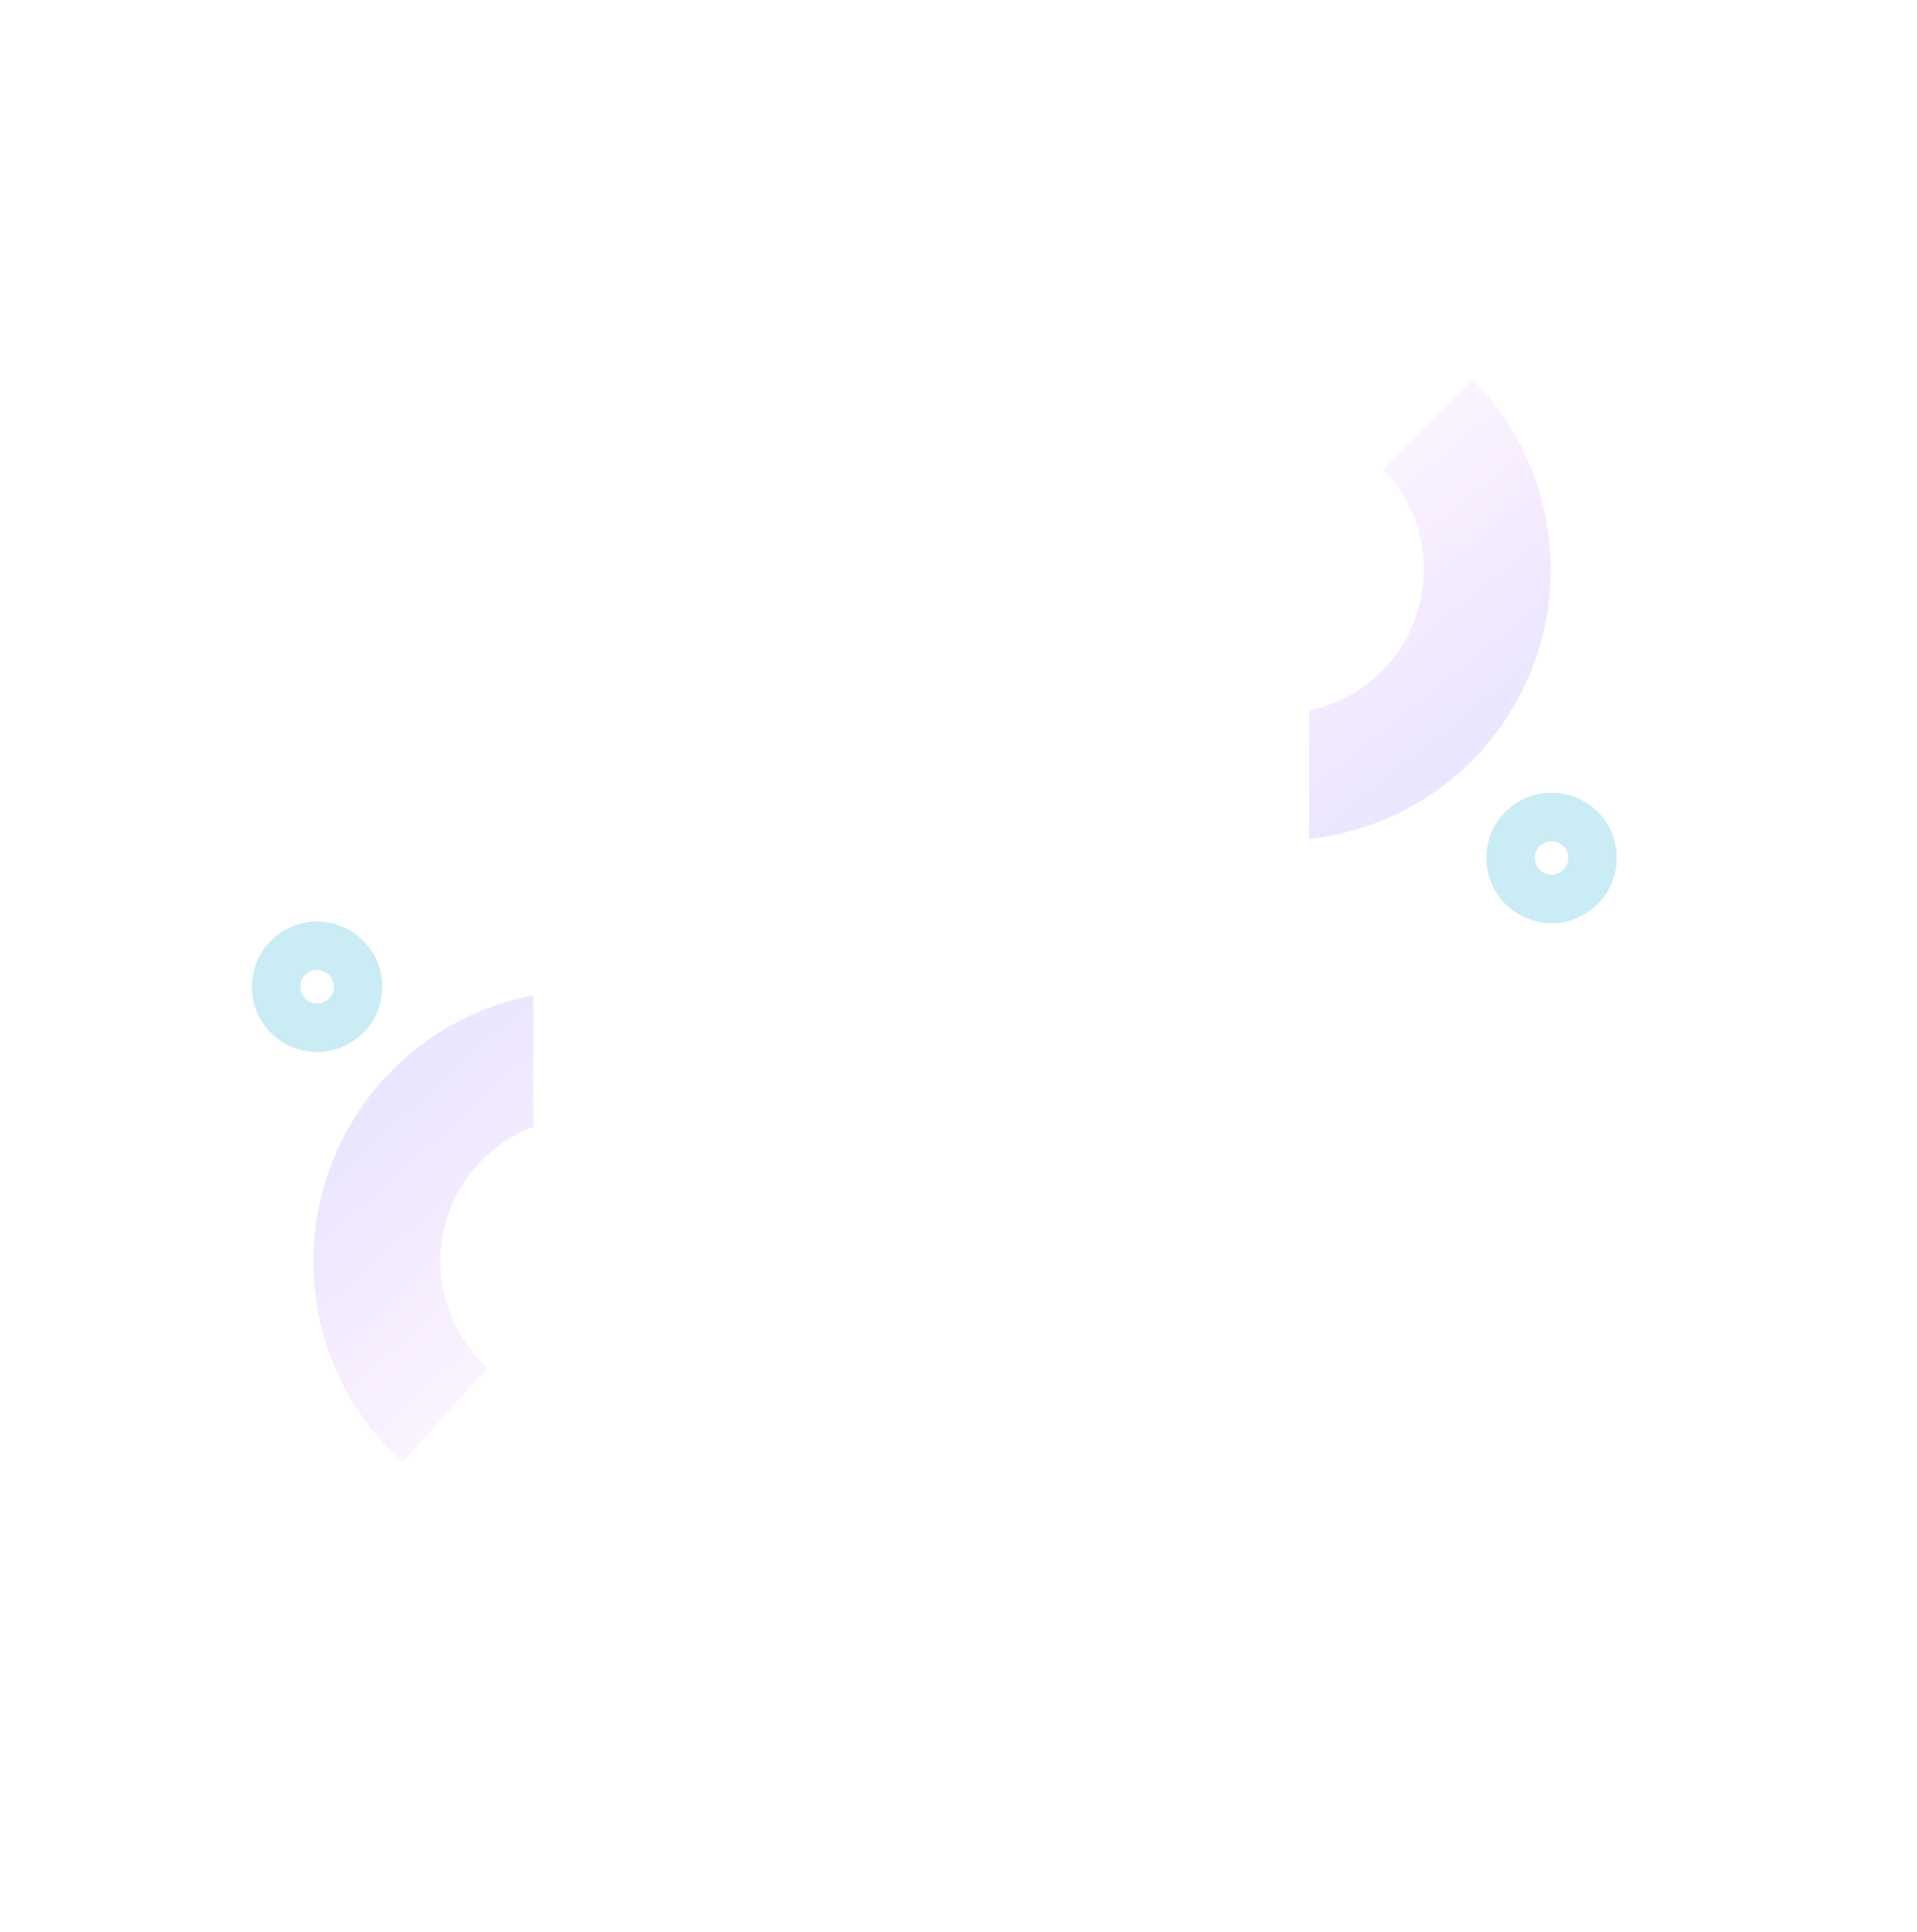 <svg width="514" height="518" viewBox="0 0 514 518" fill="none" xmlns="http://www.w3.org/2000/svg" xmlns:xlink="http://www.w3.org/1999/xlink">
<path d="M409.964 239.144C417.016 243.803 426.466 239.082 426.976 230.646C427.485 222.209 418.671 216.386 411.11 220.163C403.55 223.94 402.913 234.485 409.964 239.144Z" stroke="#4DC0DA" stroke-opacity="0.3" stroke-width="13" stroke-linejoin="round"/>
<path d="M78.965 273.677C86.016 278.336 95.467 273.615 95.976 265.179C96.485 256.743 87.671 250.919 80.111 254.696C72.55 258.473 71.913 269.018 78.965 273.677Z" stroke="#4DC0DA" stroke-opacity="0.3" stroke-width="13" stroke-linejoin="round"/>
<g clip-path="url(#clip0_19456_48239)">
<path opacity="0.3" d="M394.977 101.788C408.478 115.521 415.971 134.056 415.807 153.314C415.642 172.572 407.834 190.976 394.101 204.477C380.367 217.978 361.832 225.471 342.574 225.307C323.316 225.142 304.912 217.334 291.411 203.601L315.694 179.729C322.864 187.023 332.638 191.169 342.865 191.257C353.092 191.344 362.935 187.365 370.229 180.195C377.523 173.025 381.669 163.251 381.756 153.023C381.844 142.796 377.865 132.953 370.695 125.659L394.977 101.788Z" fill="url(#paint0_linear_19456_48239)"/>
</g>
<g clip-path="url(#clip1_19456_48239)">
<path opacity="0.3" d="M107.906 391.972C93.625 379.051 85.061 360.987 84.099 341.752C83.137 322.517 89.855 303.688 102.775 289.407C115.696 275.126 133.76 266.562 152.995 265.599C172.23 264.637 191.059 271.355 205.34 284.276L182.495 309.527C174.911 302.665 164.911 299.097 154.696 299.608C144.481 300.119 134.888 304.667 128.026 312.252C121.165 319.836 117.597 329.836 118.108 340.051C118.619 350.266 123.167 359.859 130.751 366.721L107.906 391.972Z" fill="url(#paint1_linear_19456_48239)"/>
</g>
<rect x="97" width="302" height="489" fill="url(#pattern0)"/>
<defs>
<pattern id="pattern0" patternContentUnits="objectBoundingBox" width="1" height="1">
<use xlink:href="#image0_19456_48239" transform="matrix(0.001 0 0 0.001 -0.001 0)"/>
</pattern>
<linearGradient id="paint0_linear_19456_48239" x1="313.667" y1="116.067" x2="393.647" y2="215.958" gradientUnits="userSpaceOnUse">
<stop stop-color="#DB1BFA" stop-opacity="0"/>
<stop offset="0.996" stop-color="#7B78FF" stop-opacity="0.63"/>
</linearGradient>
<linearGradient id="paint1_linear_19456_48239" x1="188.242" y1="372.962" x2="102.557" y2="277.919" gradientUnits="userSpaceOnUse">
<stop stop-color="#DB1BFA" stop-opacity="0"/>
<stop offset="0.996" stop-color="#7B78FF" stop-opacity="0.63"/>
</linearGradient>
<clipPath id="clip0_19456_48239">
<rect width="91" height="198" fill="white" transform="translate(351 54)"/>
</clipPath>
<clipPath id="clip1_19456_48239">
<rect width="87" height="201" fill="white" transform="translate(56 238)"/>
</clipPath>
</defs>
</svg>
